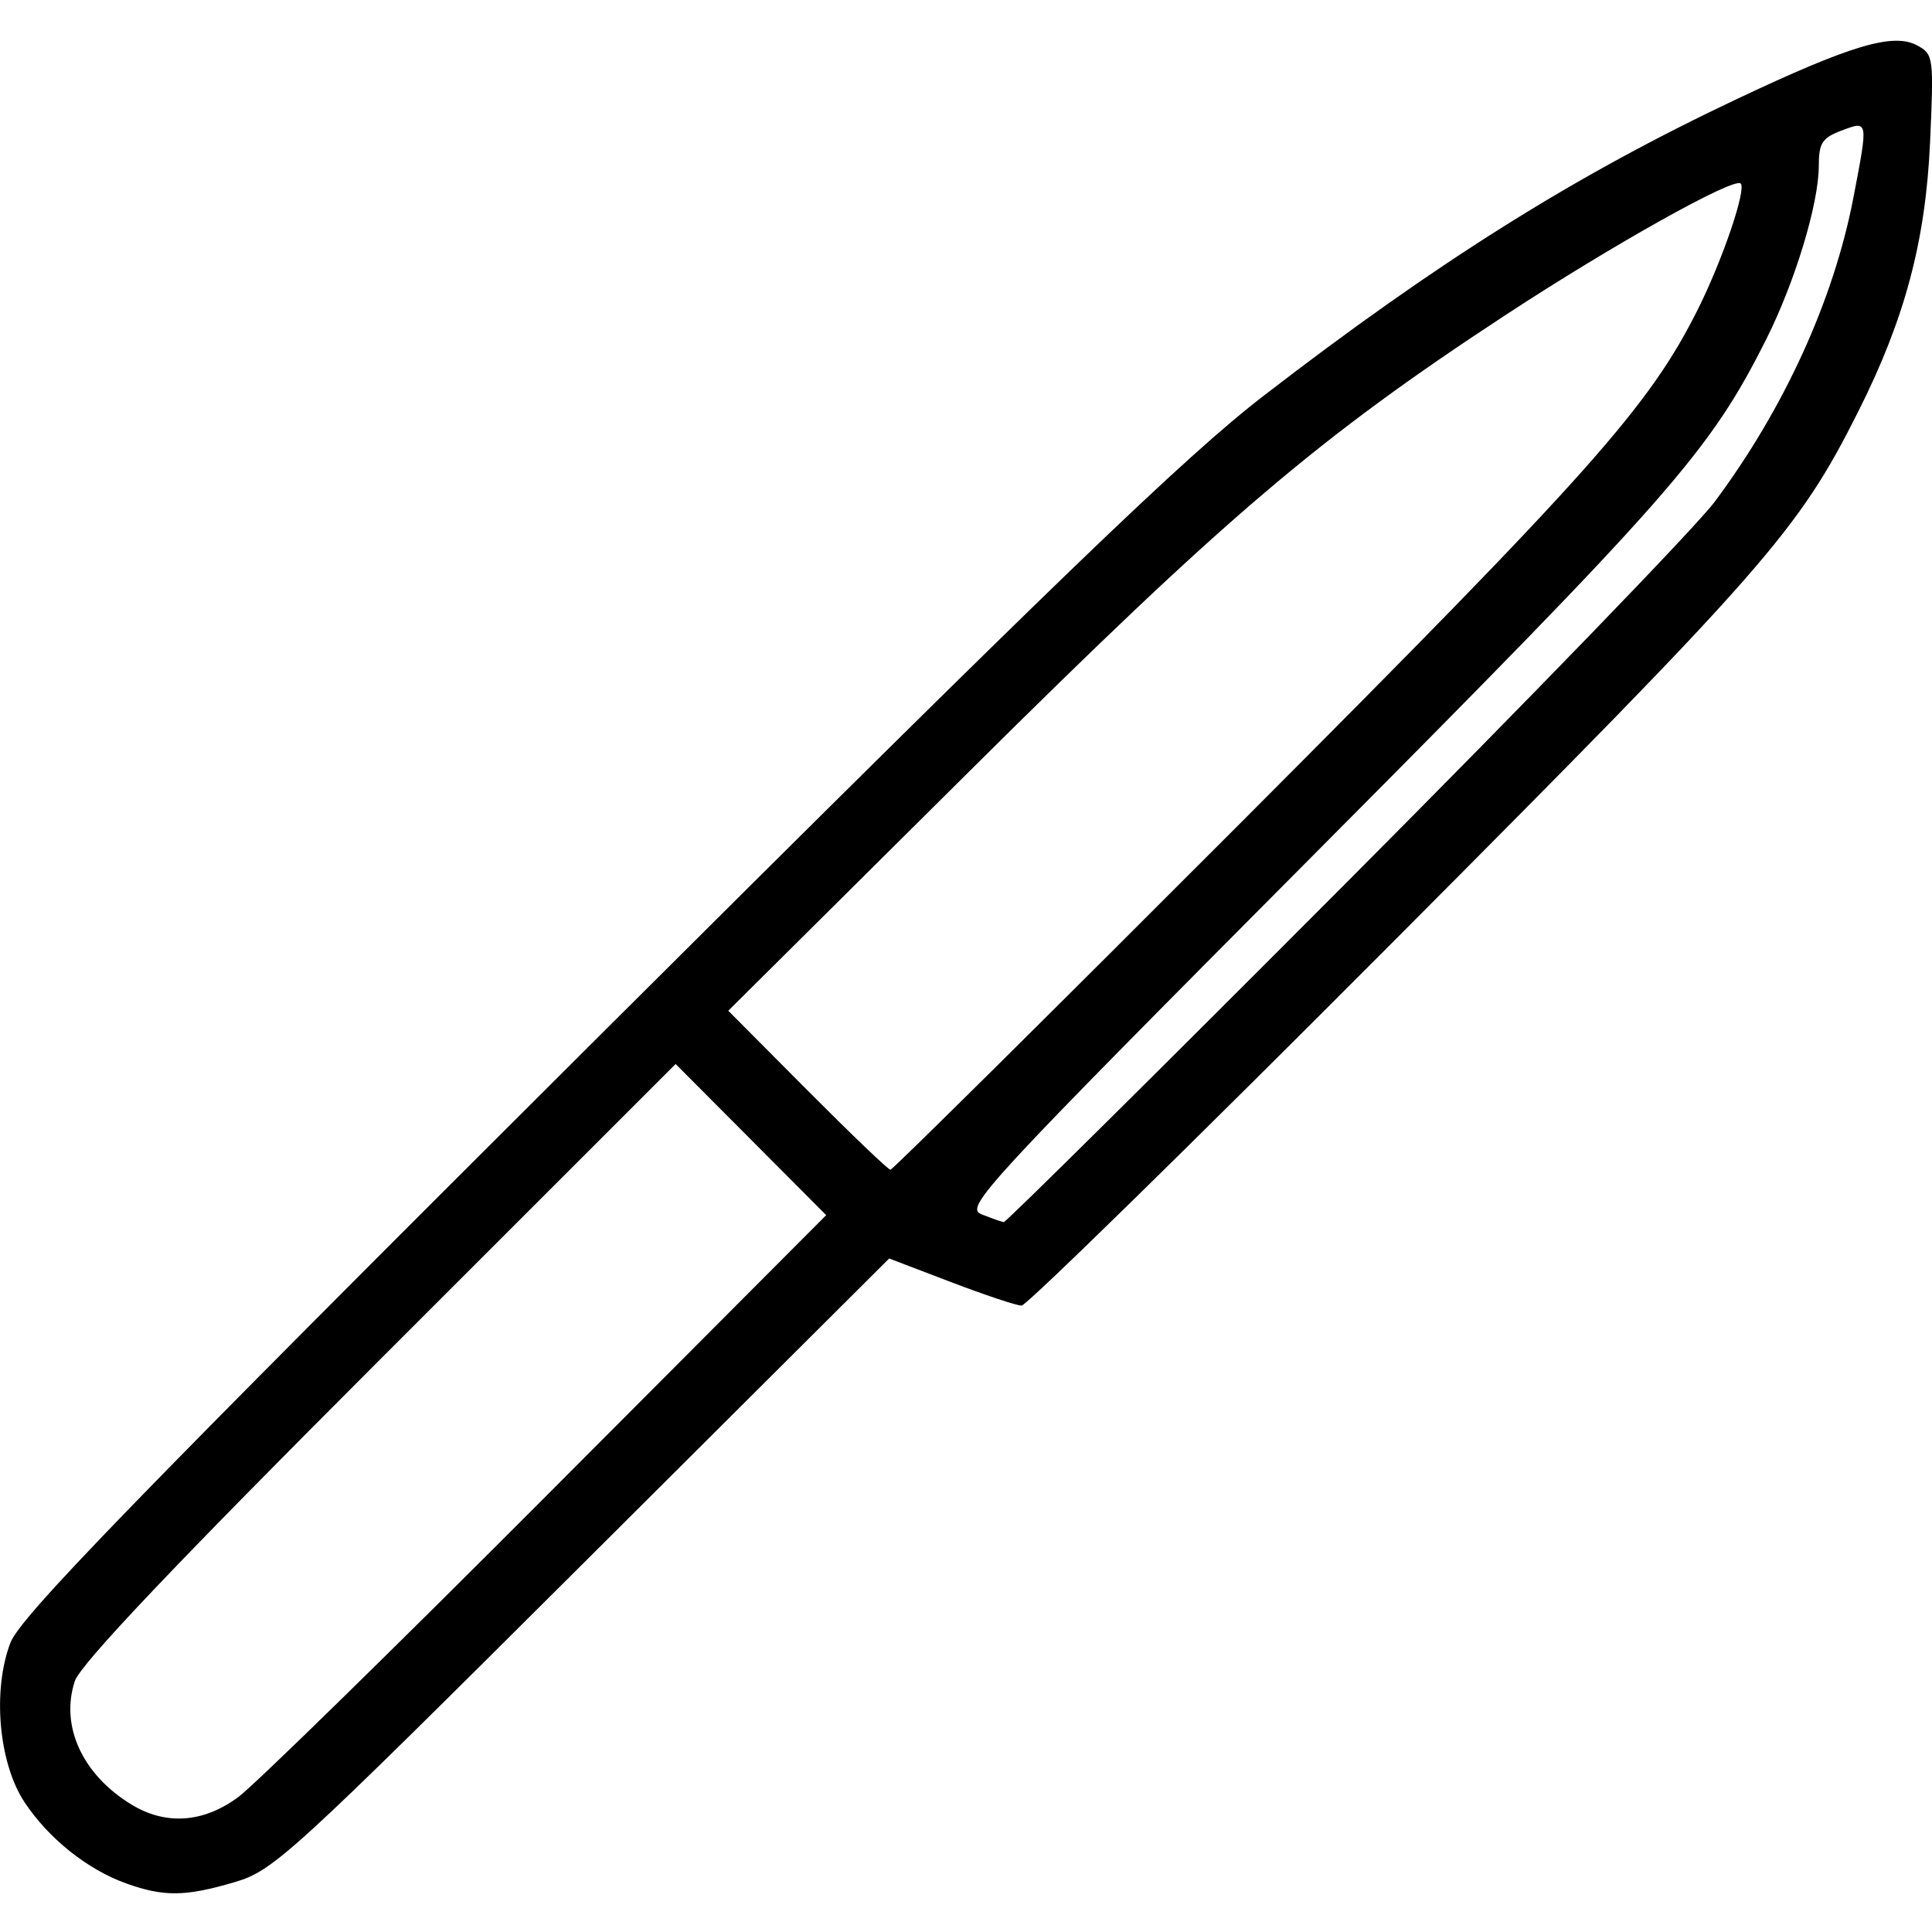 <svg xmlns="http://www.w3.org/2000/svg" xmlns:xlink="http://www.w3.org/1999/xlink" width="256" height="256" xml:space="preserve" version="1.1" viewBox="0 0 256 256">
  <path d="M16.748 249.573 C11.598 247.735 6.436 243.616 3.251 238.803 C-0.181 233.618 -1.032 223.992 1.381 217.673 C2.687 214.252 17.638 198.841 78.75 137.923 C140.209 76.66 156.953 60.524 167.5 52.394 C190.489 34.674 208.624 23.299 230.005 13.188 C245.242 5.983 250.841 4.309 254.017 6.009 C256.201 7.178 256.251 7.55 255.743 18.856 C255.156 31.924 252.405 42.247 246.243 54.5 C238.248 70.4 234.238 74.973 184.641 124.75 C158.2 151.288 136.027 173.0 135.369 173.0 C134.71 173.0 130.492 171.595 125.996 169.878 L117.821 166.756 L77.16 207.279 C38.367 245.94 36.251 247.875 31.068 249.401 C24.566 251.315 21.726 251.35 16.748 249.573 Z M31.6 238.101 C33.745 236.507 52.145 218.51 72.488 198.108 L109.476 161.014 L99.5 151 L89.523 140.986 L50.257 180.243 C23.239 207.254 10.655 220.515 9.916 222.753 C7.954 228.698 10.908 235.143 17.411 239.109 C21.978 241.894 26.974 241.539 31.6 238.101 Z M178.113 117.25 C202.645 92.638 224.732 69.8 227.195 66.5 C236.414 54.146 242.984 39.739 245.591 26.162 C247.565 15.881 247.579 15.955 244.0 17.306 C241.446 18.27 241.0 18.964 241.0 21.972 C241.0 26.981 237.843 37.386 234.013 45.0 C226.559 59.822 221.521 65.56 174.118 113.218 C130.115 157.459 127.78 159.987 130.076 160.904 C131.409 161.437 132.727 161.902 133.004 161.937 C133.281 161.971 153.58 141.863 178.113 117.25 Z M164.675 108.75 C210.87 62.472 218.532 53.863 224.969 41.0 C228.237 34.47 231.43 25.097 230.651 24.318 C229.776 23.442 213.688 32.438 199.5 41.737 C174.805 57.922 162.445 68.439 128.5 102.15 L96.5 133.928 L106.982 144.464 C112.747 150.259 117.699 155.0 117.986 155.0 C118.273 155.0 139.283 134.188 164.675 108.75 Z" fill="currentColor"/></svg>
